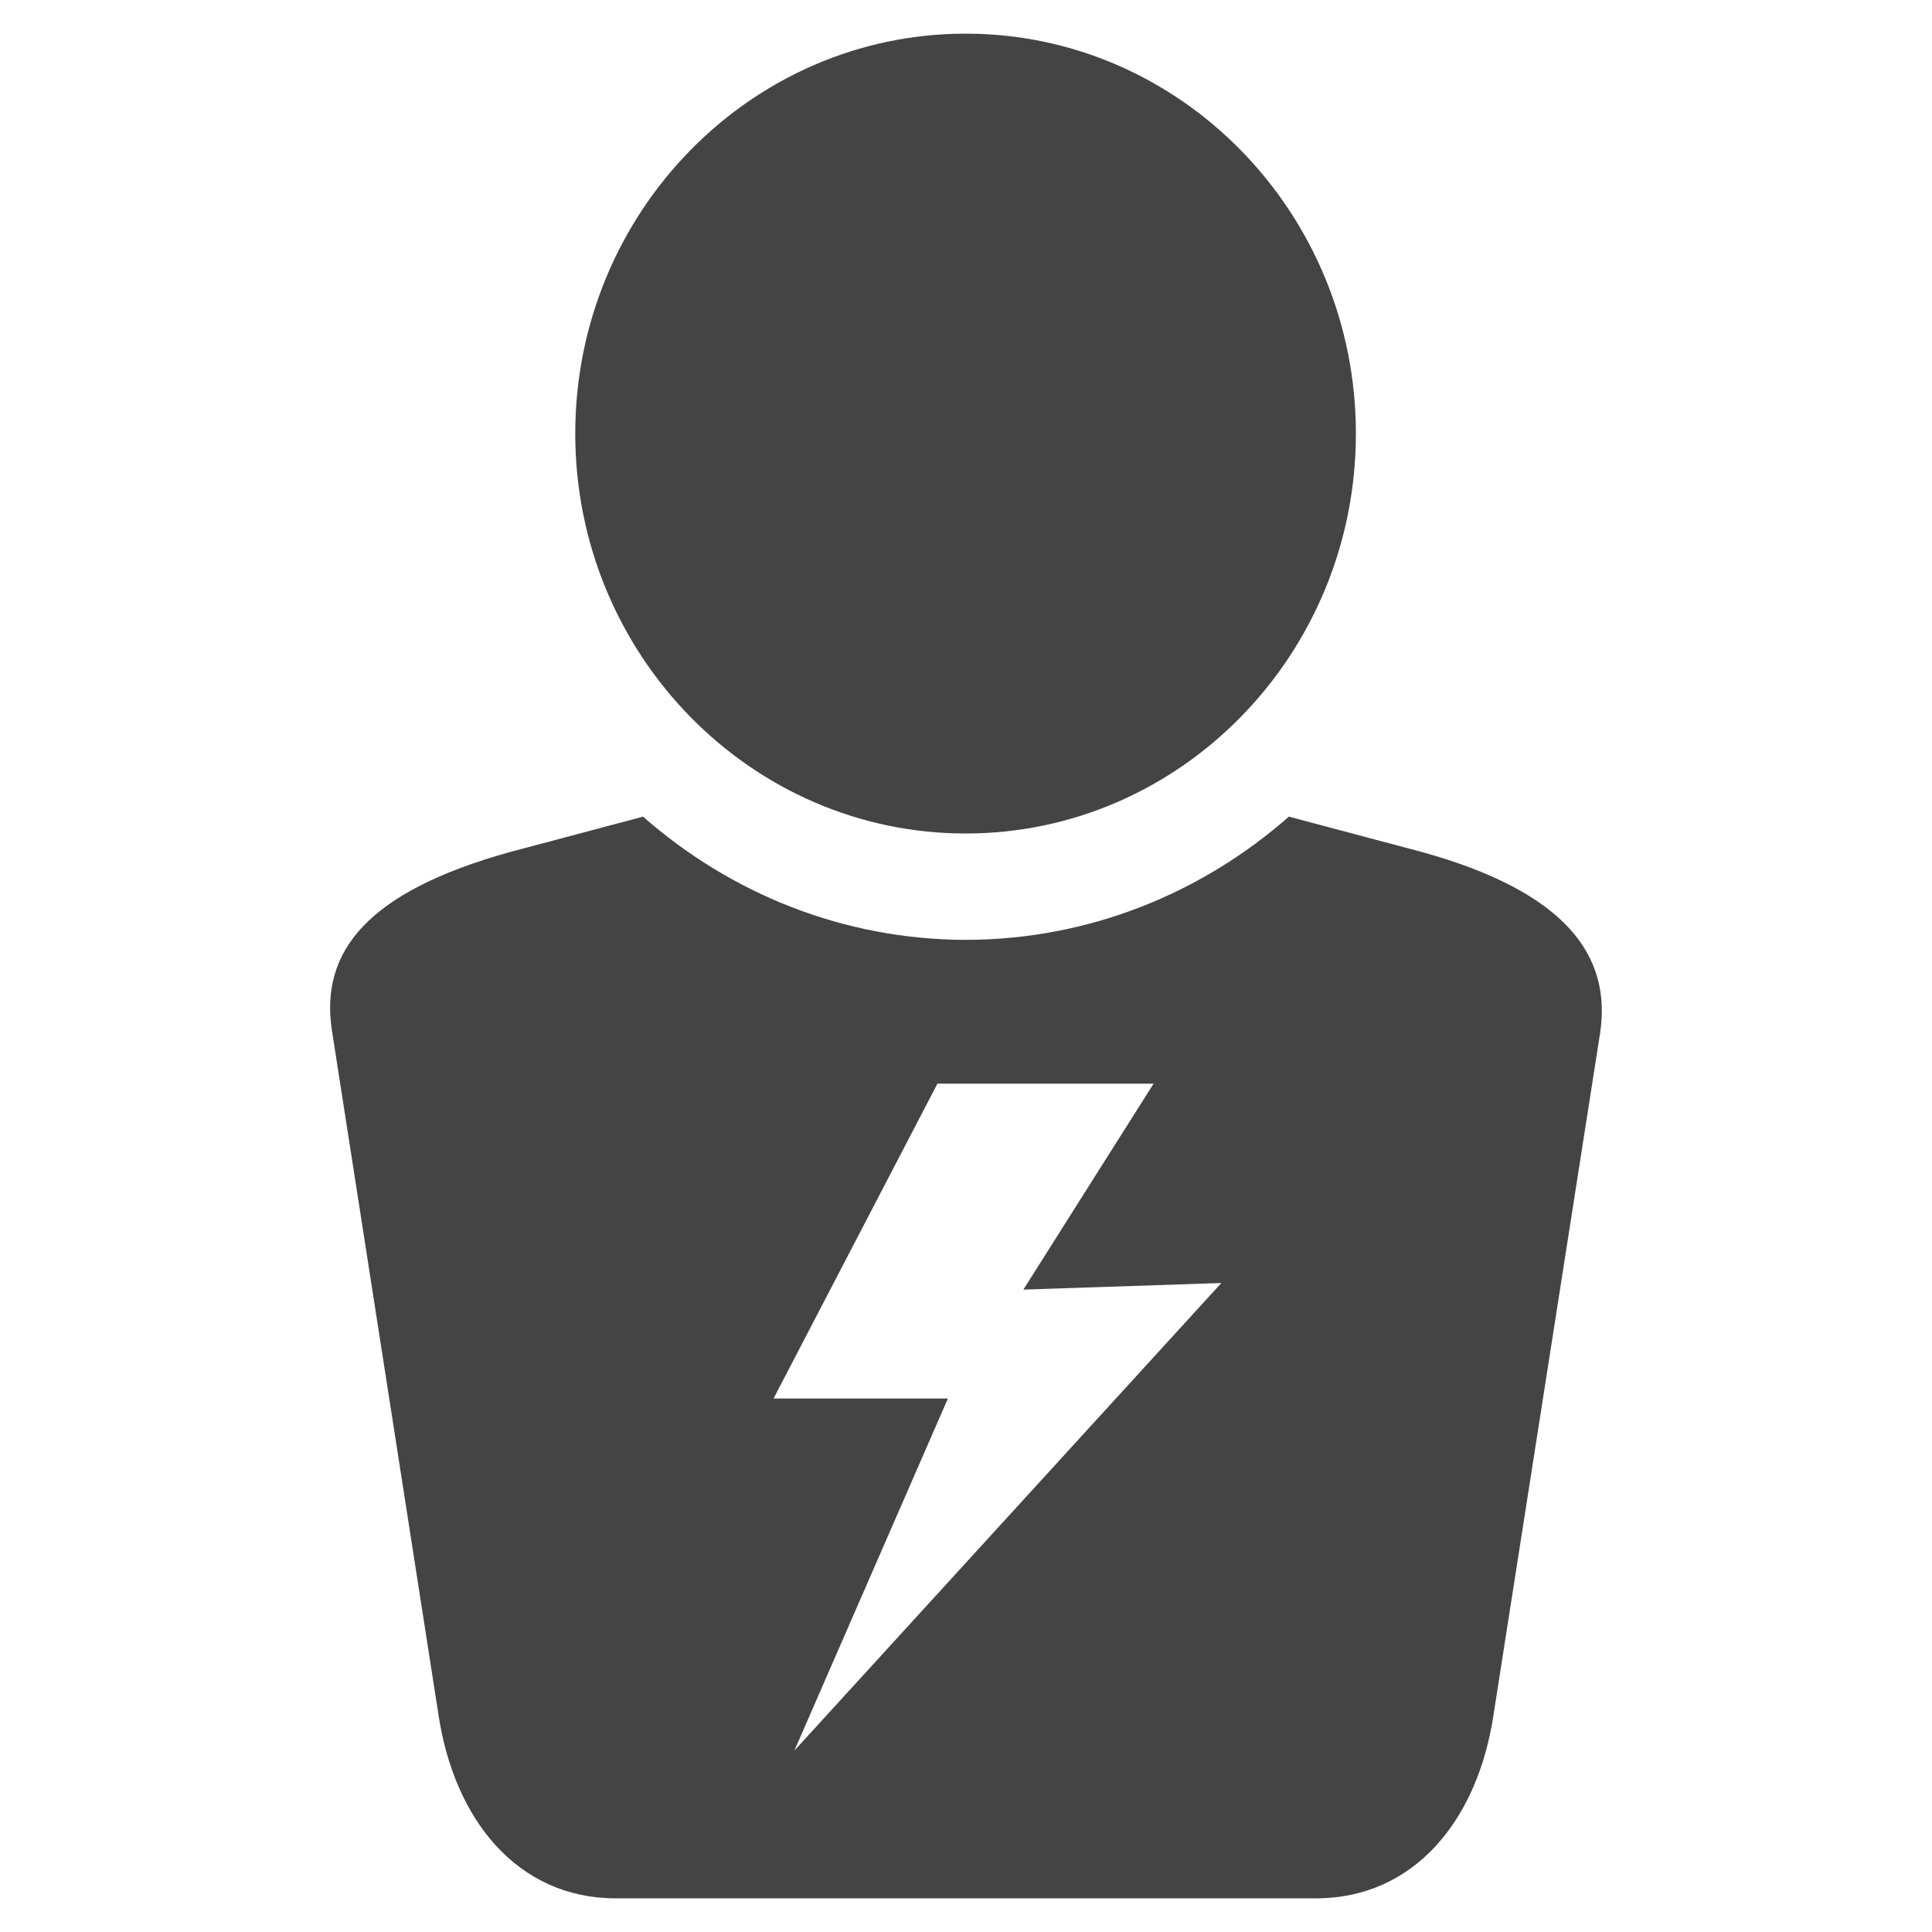 <?xml version="1.0" encoding="utf-8"?>
<!-- Generated by IcoMoon.io -->
<!DOCTYPE svg PUBLIC "-//W3C//DTD SVG 1.1//EN" "http://www.w3.org/Graphics/SVG/1.1/DTD/svg11.dtd">
<svg version="1.1" xmlns="http://www.w3.org/2000/svg" xmlns:xlink="http://www.w3.org/1999/xlink" width="36" height="36" viewBox="0 0 36 36">
<path fill="#444" d="M17.994 15.531c4.010 0 7.271-3.343 7.271-7.452s-3.261-7.452-7.271-7.452c-4.012 0-7.275 3.343-7.275 7.452s3.263 7.452 7.275 7.452z"></path>
<path fill="#444" d="M26.508 15.879l-2.492-0.662c-1.619 1.424-3.718 2.292-6.018 2.296-2.296-0.004-4.395-0.872-6.016-2.296l-2.489 0.662c-2.658 0.741-3.526 1.856-3.31 3.31l1.985 12.748c0.294 1.979 1.481 3.436 3.308 3.436h13.044c1.831 0 3.020-1.457 3.312-3.436l1.983-12.684c0.22-1.455-0.65-2.634-3.308-3.374zM14.801 32.622l2.862-6.563h-3.249l3.053-5.866h4.028l-2.426 3.837 3.689-0.123-7.958 8.715z"></path>
</svg>
